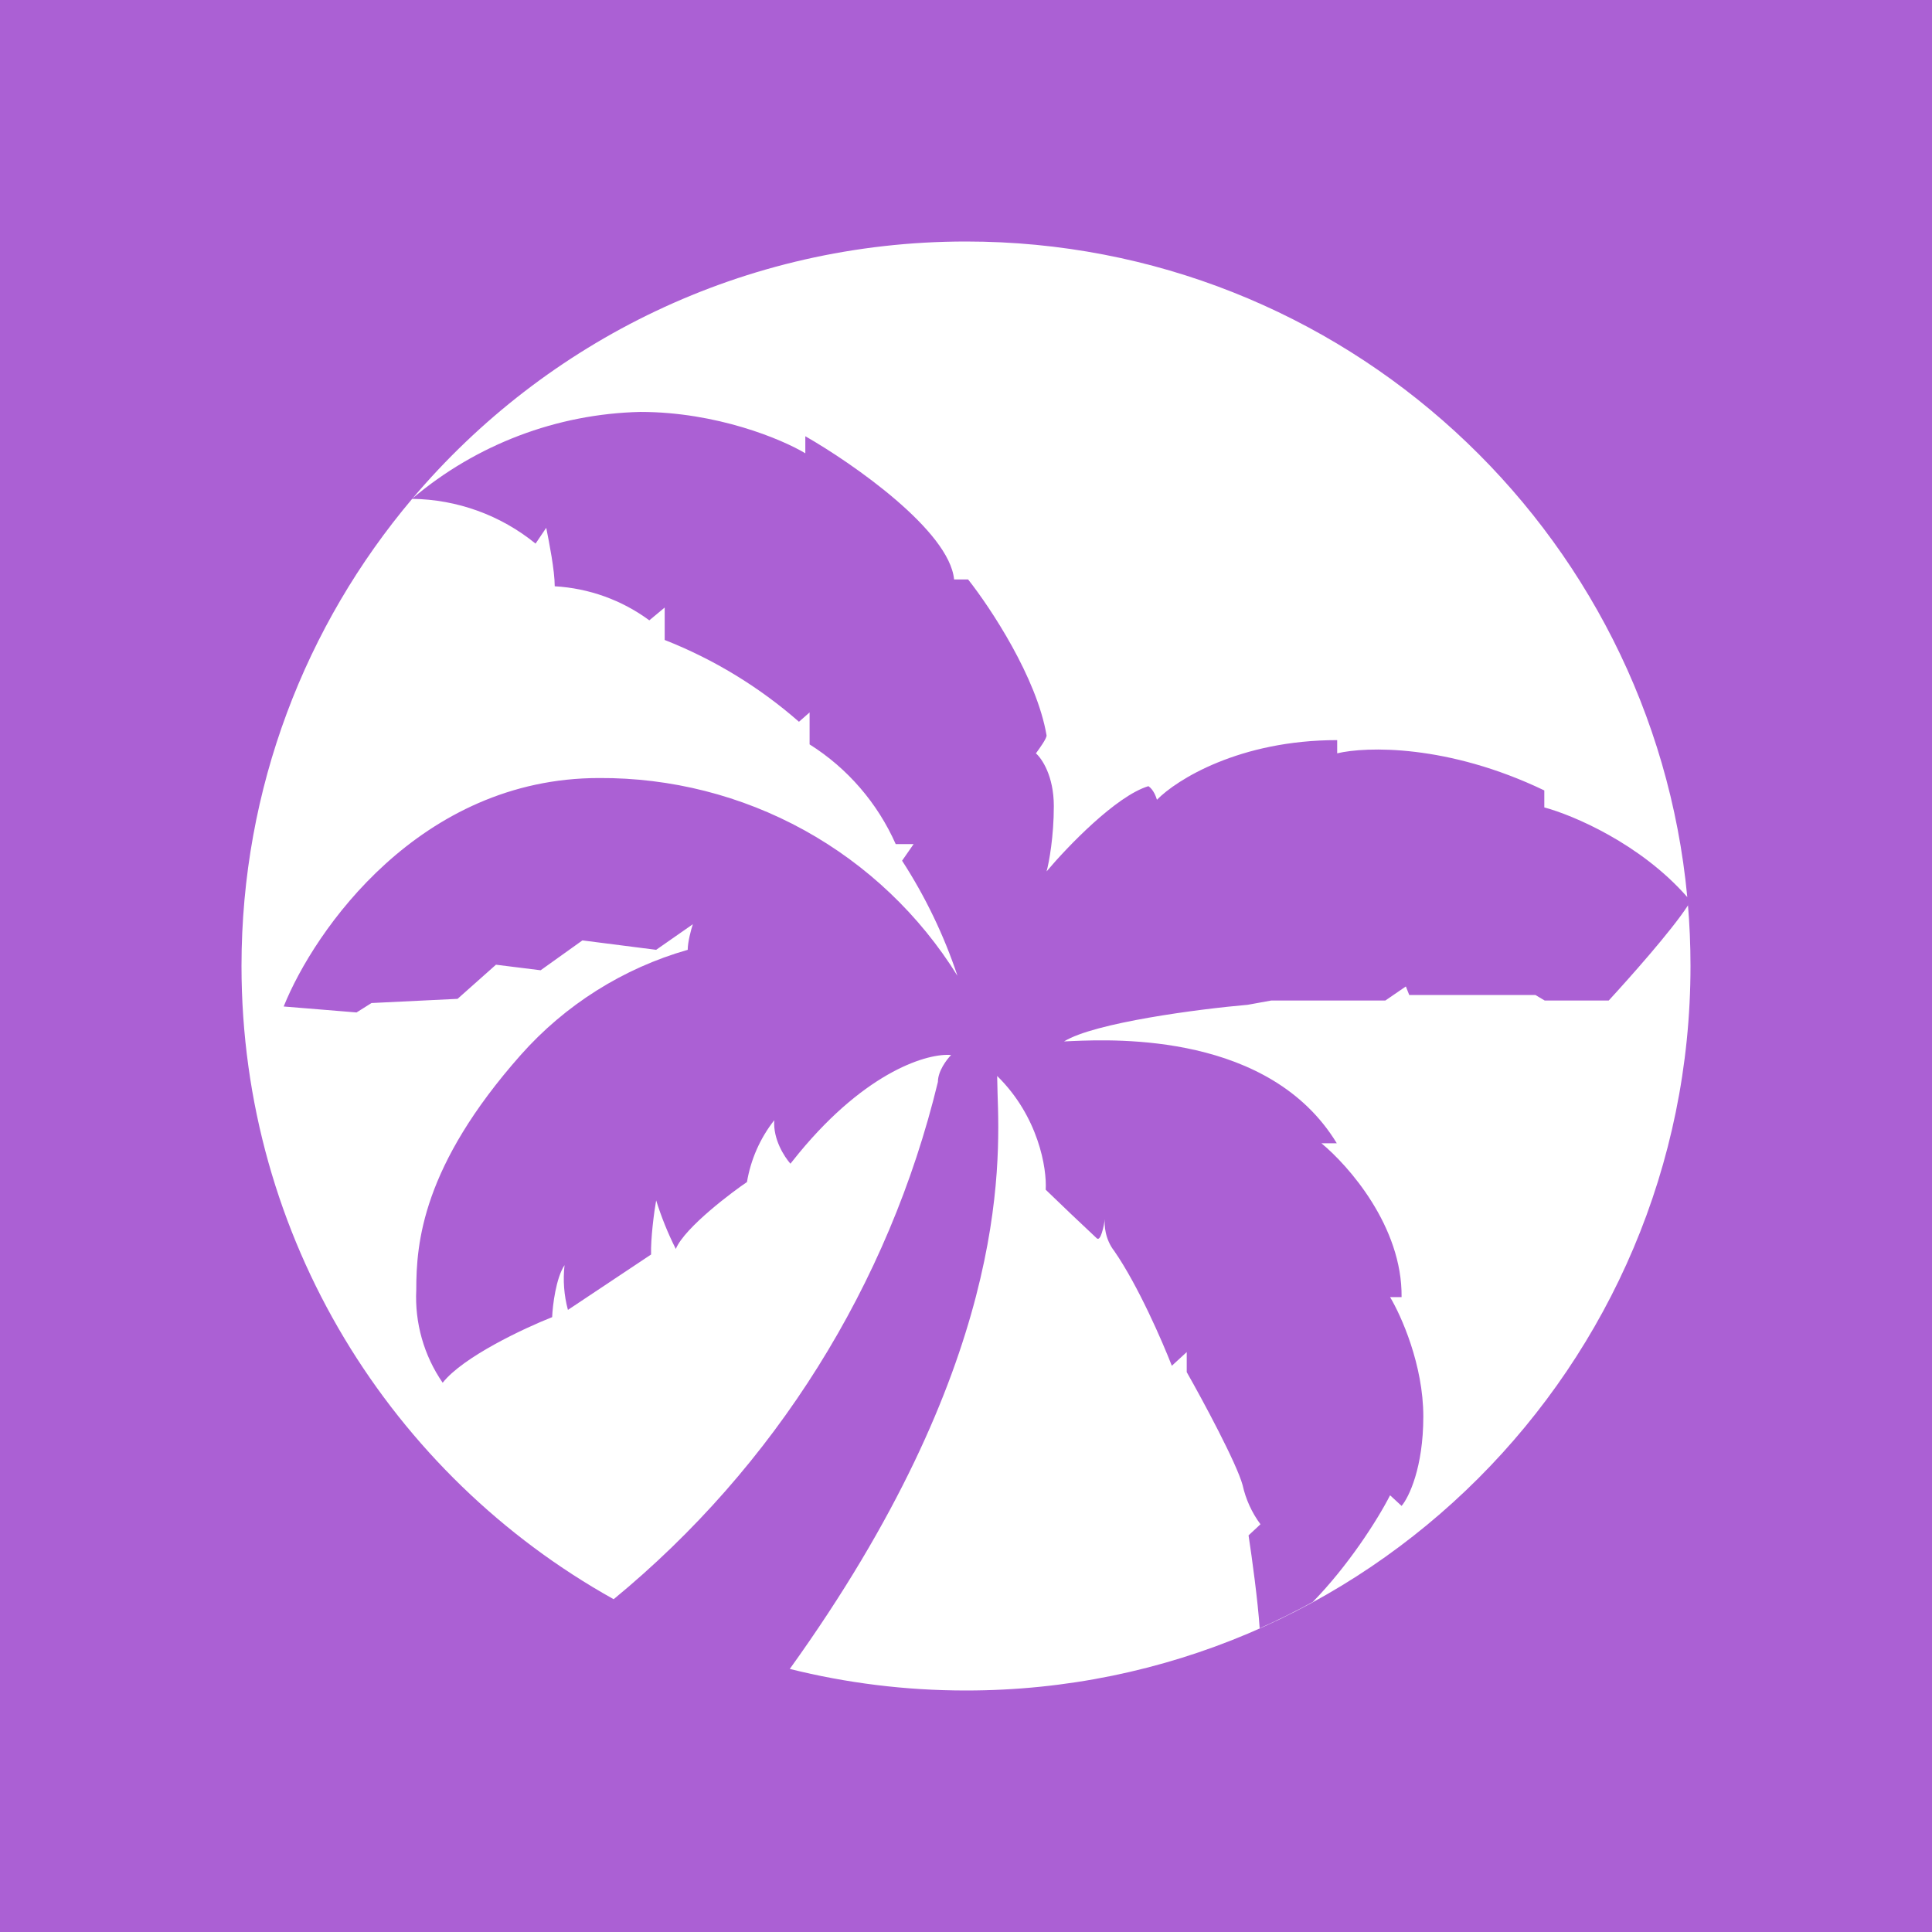 <svg width="24" height="24" viewBox="0 0 24 24" fill="none" xmlns="http://www.w3.org/2000/svg">
<rect x="0" y="0" width="24" height="24" fill="#333333" stroke="none"/>
<g clip-path="url(#clip0_328_19683)">
<path d="M24 0H0V24H24V0Z" fill="#AB60D4"/>
<path fill-rule="evenodd" clip-rule="evenodd" d="M21 12C21 16.971 16.971 21 12 21C11.245 21 10.511 20.907 9.811 20.732C12.507 16.982 12.424 14.516 12.392 13.579L12.387 13.366C12.9 13.869 13.006 14.514 12.99 14.779C13.2 14.982 13.412 15.184 13.625 15.383C13.673 15.425 13.71 15.24 13.726 15.144C13.715 15.213 13.726 15.393 13.842 15.541C14.139 15.97 14.441 16.669 14.557 16.966L14.742 16.796V17.045C14.944 17.4 15.362 18.178 15.436 18.448C15.475 18.624 15.55 18.79 15.658 18.935L15.51 19.073C15.552 19.348 15.626 19.888 15.648 20.227C15.875 20.126 16.098 20.015 16.309 19.899C16.744 19.454 17.109 18.887 17.268 18.575L17.411 18.707C17.501 18.602 17.681 18.231 17.681 17.596C17.681 16.955 17.405 16.341 17.268 16.113H17.411C17.421 15.235 16.749 14.477 16.415 14.202H16.606C15.775 12.836 13.869 12.91 13.324 12.932L13.218 12.937C13.594 12.704 14.896 12.534 15.499 12.482L15.791 12.429H17.209L17.464 12.254L17.506 12.36H19.073L19.189 12.429H19.984C20.232 12.159 20.762 11.566 20.968 11.248L20.967 11.224C20.989 11.48 21 11.739 21 12ZM20.96 11.144C20.378 10.479 19.538 10.125 19.184 10.03V9.819C17.982 9.242 16.966 9.273 16.611 9.358V9.194C15.399 9.194 14.615 9.686 14.372 9.935C14.361 9.898 14.329 9.808 14.266 9.766C13.864 9.887 13.255 10.523 13.001 10.825C13.032 10.713 13.091 10.39 13.091 10.014C13.091 9.639 12.942 9.422 12.868 9.358L12.874 9.351C12.918 9.29 13.001 9.176 13.001 9.136C12.879 8.416 12.302 7.547 12.026 7.198H11.852C11.794 6.594 10.597 5.758 10.004 5.419V5.631C9.713 5.456 8.903 5.117 7.955 5.117C6.917 5.141 5.919 5.52 5.126 6.19C6.777 4.239 9.244 3 12 3C16.682 3 20.529 6.575 20.96 11.144ZM5.12 6.197C3.797 7.764 3 9.789 3 12C3 15.382 4.865 18.328 7.623 19.866C9.627 18.218 11.041 15.962 11.651 13.44C11.651 13.307 11.757 13.165 11.815 13.106C11.539 13.08 10.777 13.291 9.925 14.324L9.819 14.456C9.745 14.371 9.602 14.155 9.618 13.916C9.442 14.14 9.326 14.404 9.279 14.684C9.12 14.79 8.506 15.245 8.395 15.515C8.297 15.321 8.216 15.119 8.151 14.912C8.125 15.055 8.082 15.388 8.088 15.584L7.055 16.272C7.006 16.091 6.992 15.903 7.013 15.716C6.907 15.875 6.865 16.214 6.859 16.362C6.51 16.5 5.753 16.855 5.499 17.177C5.266 16.839 5.151 16.433 5.171 16.023C5.171 15.441 5.245 14.488 6.468 13.106C7.021 12.482 7.741 12.028 8.543 11.799C8.543 11.703 8.585 11.544 8.607 11.481L8.151 11.799L7.235 11.682L6.716 12.053L6.161 11.984L5.684 12.408L4.615 12.46L4.429 12.577L3.524 12.503C3.905 11.555 5.218 9.665 7.442 9.665C8.332 9.66 9.209 9.882 9.989 10.312C10.768 10.742 11.424 11.365 11.894 12.122C11.726 11.618 11.495 11.138 11.206 10.692L11.349 10.486H11.127C10.901 9.976 10.529 9.544 10.057 9.247V8.85L9.925 8.966C9.432 8.534 8.867 8.19 8.257 7.95V7.547L8.066 7.706C7.724 7.454 7.316 7.307 6.891 7.283C6.891 7.086 6.821 6.734 6.788 6.569L6.785 6.557L6.653 6.753C6.22 6.4 5.679 6.204 5.12 6.197Z" fill="white"/>
</g>
<defs>
<clipPath id="clip0_328_19683">
<rect width="24" height="24" fill="white"/>
</clipPath>
</defs>
</svg>
